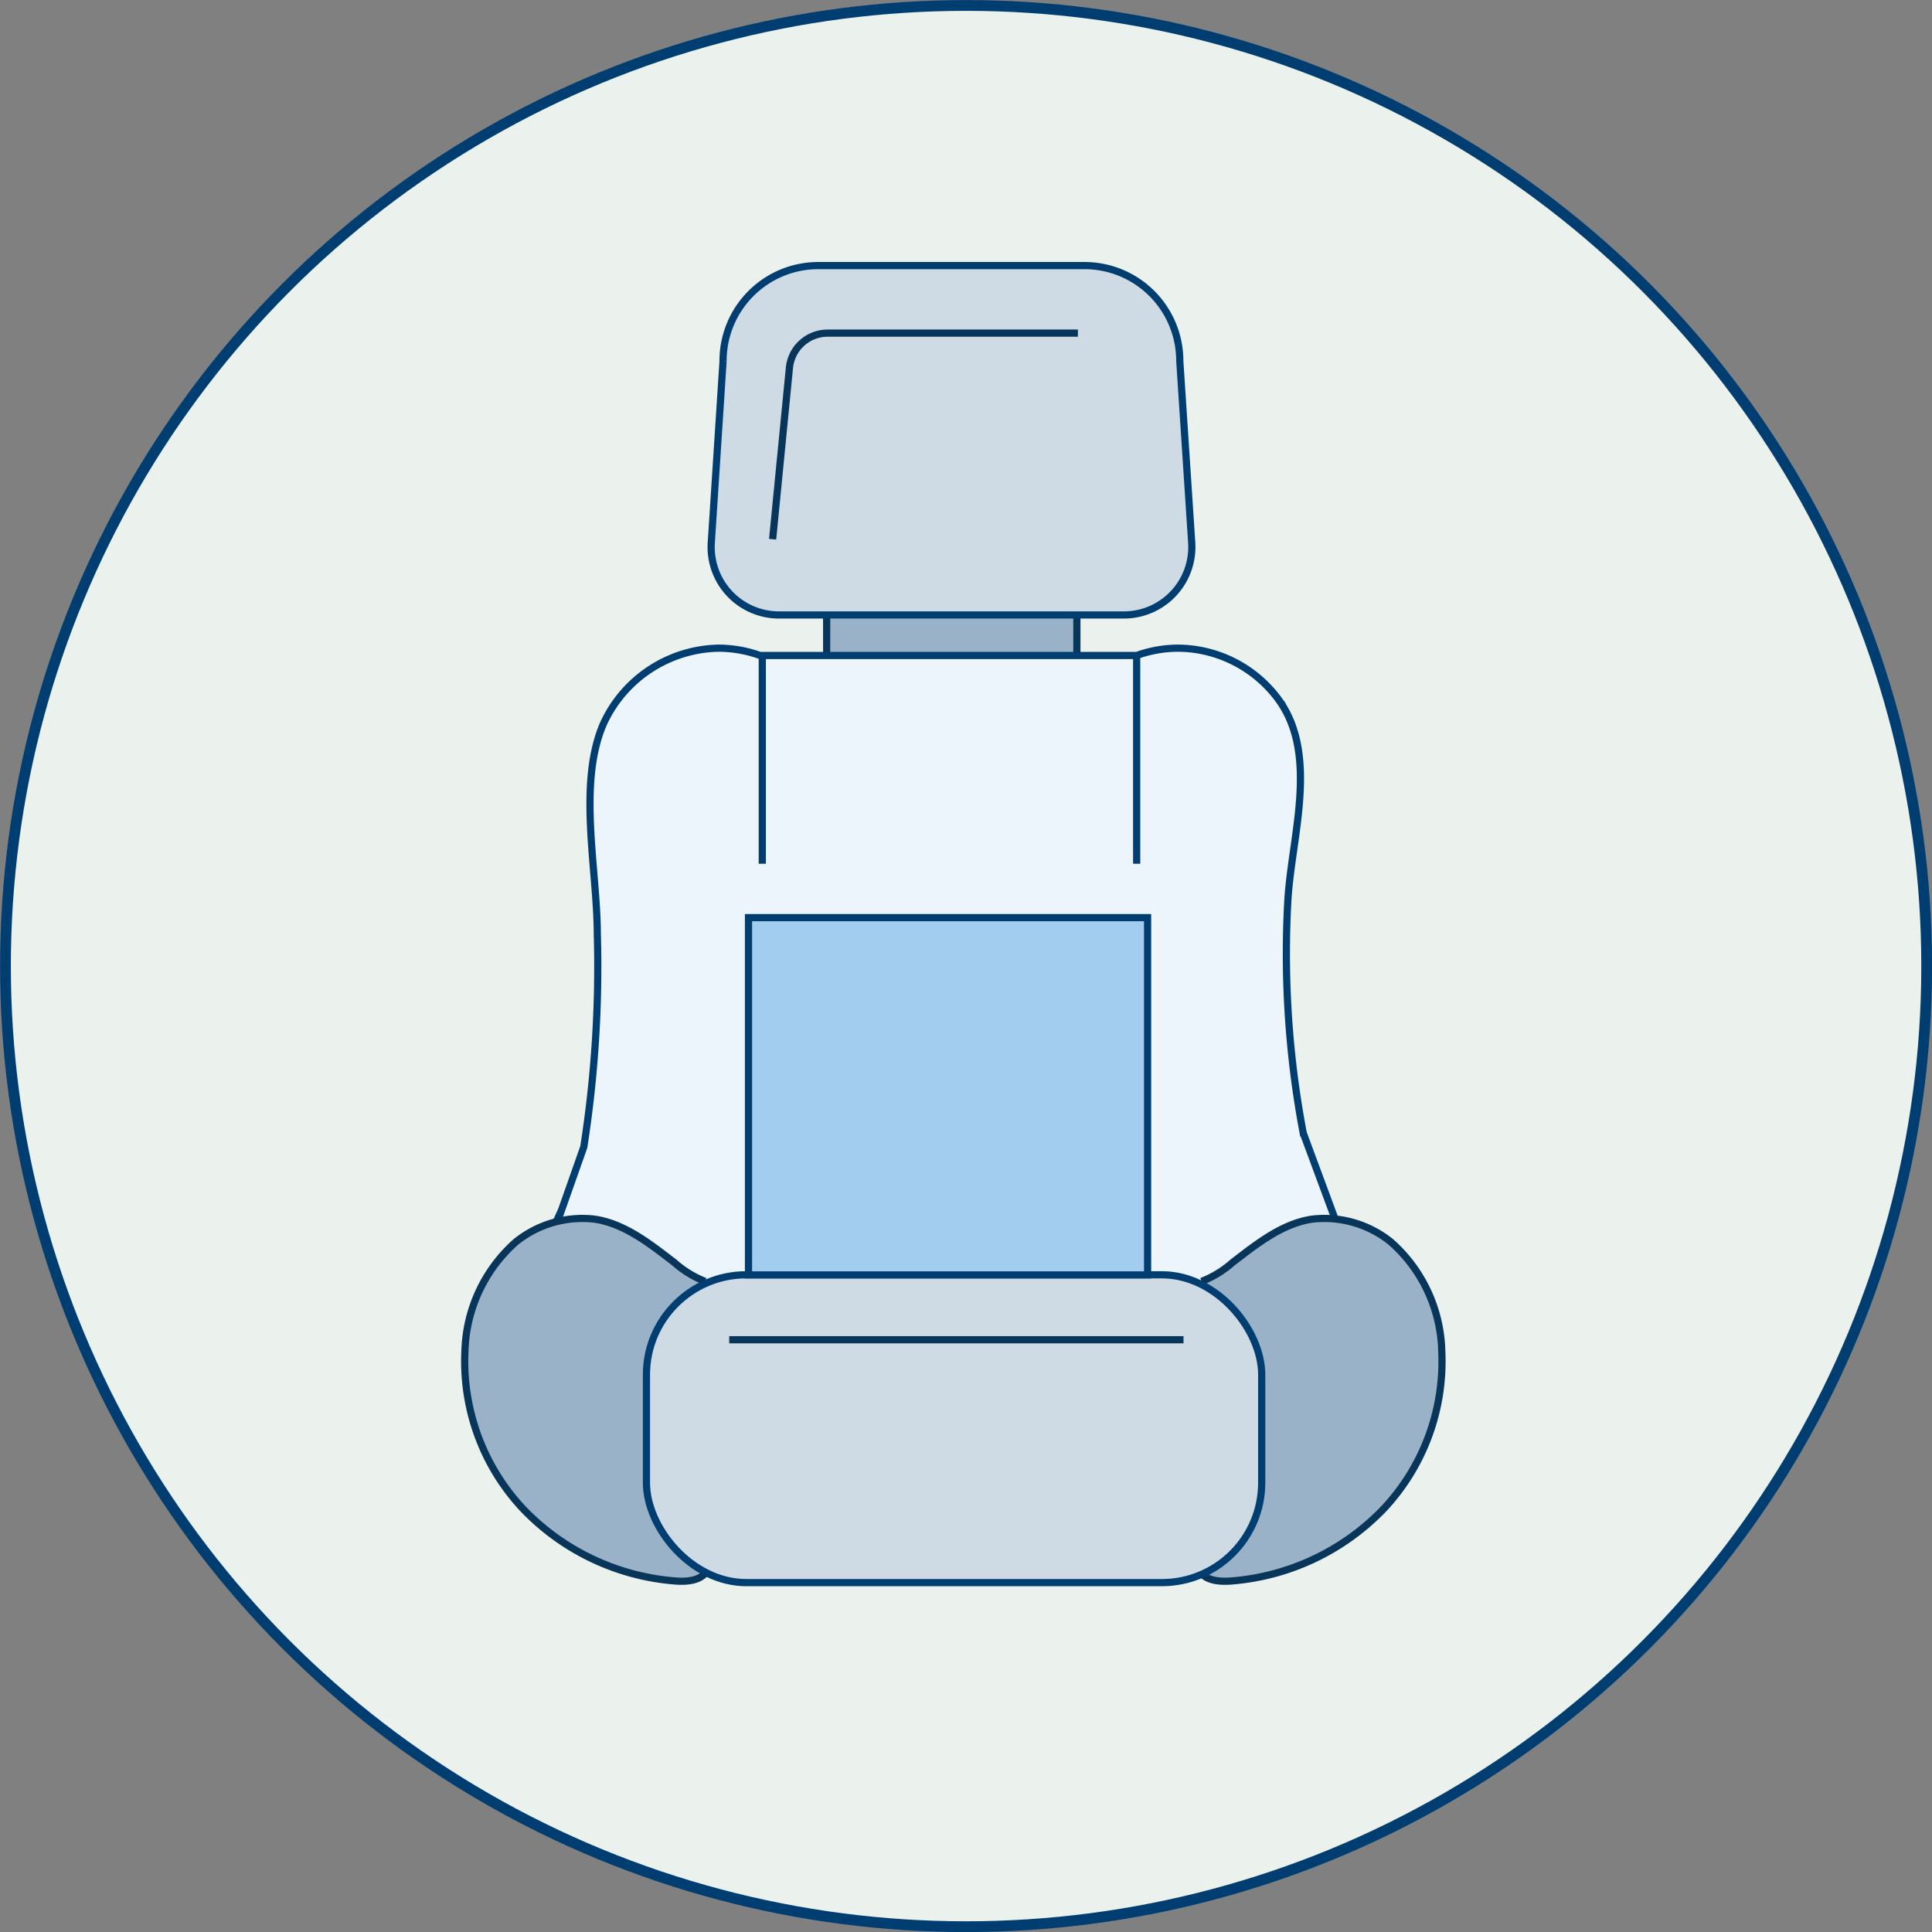 <svg xmlns="http://www.w3.org/2000/svg" viewBox="0 0 134.43 134.43"><rect x="0" y="0" width="134.43" height="134.43" fill="#808080" stroke="none"/><defs><style>.cls-1,.cls-6{fill:#ebf2ee;}.cls-1,.cls-3,.cls-4,.cls-5,.cls-6{stroke:#003e72;}.cls-1,.cls-2,.cls-3,.cls-4,.cls-5,.cls-6,.cls-7{stroke-miterlimit:10;}.cls-1{stroke-width:0.75px;}.cls-2{fill:#99b2c7;}.cls-2,.cls-7{stroke:#08355a;}.cls-2,.cls-3,.cls-4,.cls-5,.cls-6,.cls-7{stroke-width:0.5px;}.cls-3{fill:#edf5fc;}.cls-4{fill:#cedae4;}.cls-5{fill:#a3cdee;}.cls-7{fill:none;}</style></defs><g id="Layer_2" data-name="Layer 2"><g id="Layer_163" data-name="Layer 163"><circle class="cls-1" cx="67.22" cy="67.22" r="66.84"/><rect class="cls-2" x="57.52" y="41.26" width="17.41" height="4.62"/><path class="cls-3" d="M38.26,85.28s9.6,4.23,9.79,4.23H83.44l8.67-4.11h1l-2.43-6.56a67,67,0,0,1-1.08-16c.21-4.44,2.22-10.2-.62-14.14A8.74,8.74,0,0,0,82,45.1a8.52,8.52,0,0,0-2.91.51H52.89A8.62,8.62,0,0,0,50,45.1a9,9,0,0,0-8,5.23c-1.83,4.18-.45,10.12-.44,14.62a81.21,81.21,0,0,1-.94,14.86l-1.54,4.37-.3.66.12-.15-.12.34"/><path class="cls-2" d="M49.06,89.16a7.13,7.13,0,0,1-2.16-1.33c-1.64-1.25-3.4-2.68-5.52-3a7.38,7.38,0,0,0-5.48,1.58,10.52,10.52,0,0,0-3.55,7.63,15,15,0,0,0,4,10.9A16.42,16.42,0,0,0,46.92,110c.88.08,1.95,0,2.34-.82a2.82,2.82,0,0,0-.12-1.89,14.9,14.9,0,0,1-.28-3.53l0-11.41"/><path class="cls-2" d="M83.61,89.16a7.17,7.17,0,0,0,2.17-1.33c1.64-1.25,3.39-2.68,5.51-3a7.38,7.38,0,0,1,5.48,1.58,10.48,10.48,0,0,1,3.55,7.63,15,15,0,0,1-4,10.9A16.47,16.47,0,0,1,85.75,110c-.87.08-2,0-2.33-.82a2.88,2.88,0,0,1,.11-1.89,14.4,14.4,0,0,0,.29-3.53l0-11.41"/><rect class="cls-4" x="44.98" y="88.7" width="42.81" height="21.42" rx="6.95"/><rect class="cls-5" x="52.08" y="63.85" width="27.77" height="24.86"/><line class="cls-6" x1="53.04" y1="60.1" x2="53.04" y2="45.64"/><line class="cls-6" x1="79.09" y1="60.1" x2="79.09" y2="45.64"/><path class="cls-4" d="M78.2,42.79h-24a4.72,4.72,0,0,1-4.71-5l.82-12.65A6.63,6.63,0,0,1,57,18.48H75.45a6.63,6.63,0,0,1,6.64,6.63l.83,12.65A4.73,4.73,0,0,1,78.2,42.79Z"/><path class="cls-7" d="M53.76,37.52l1.17-11.94a2.67,2.67,0,0,1,2.64-2.4H75"/><line class="cls-7" x1="82.35" y1="93.22" x2="50.74" y2="93.22"/></g></g></svg>